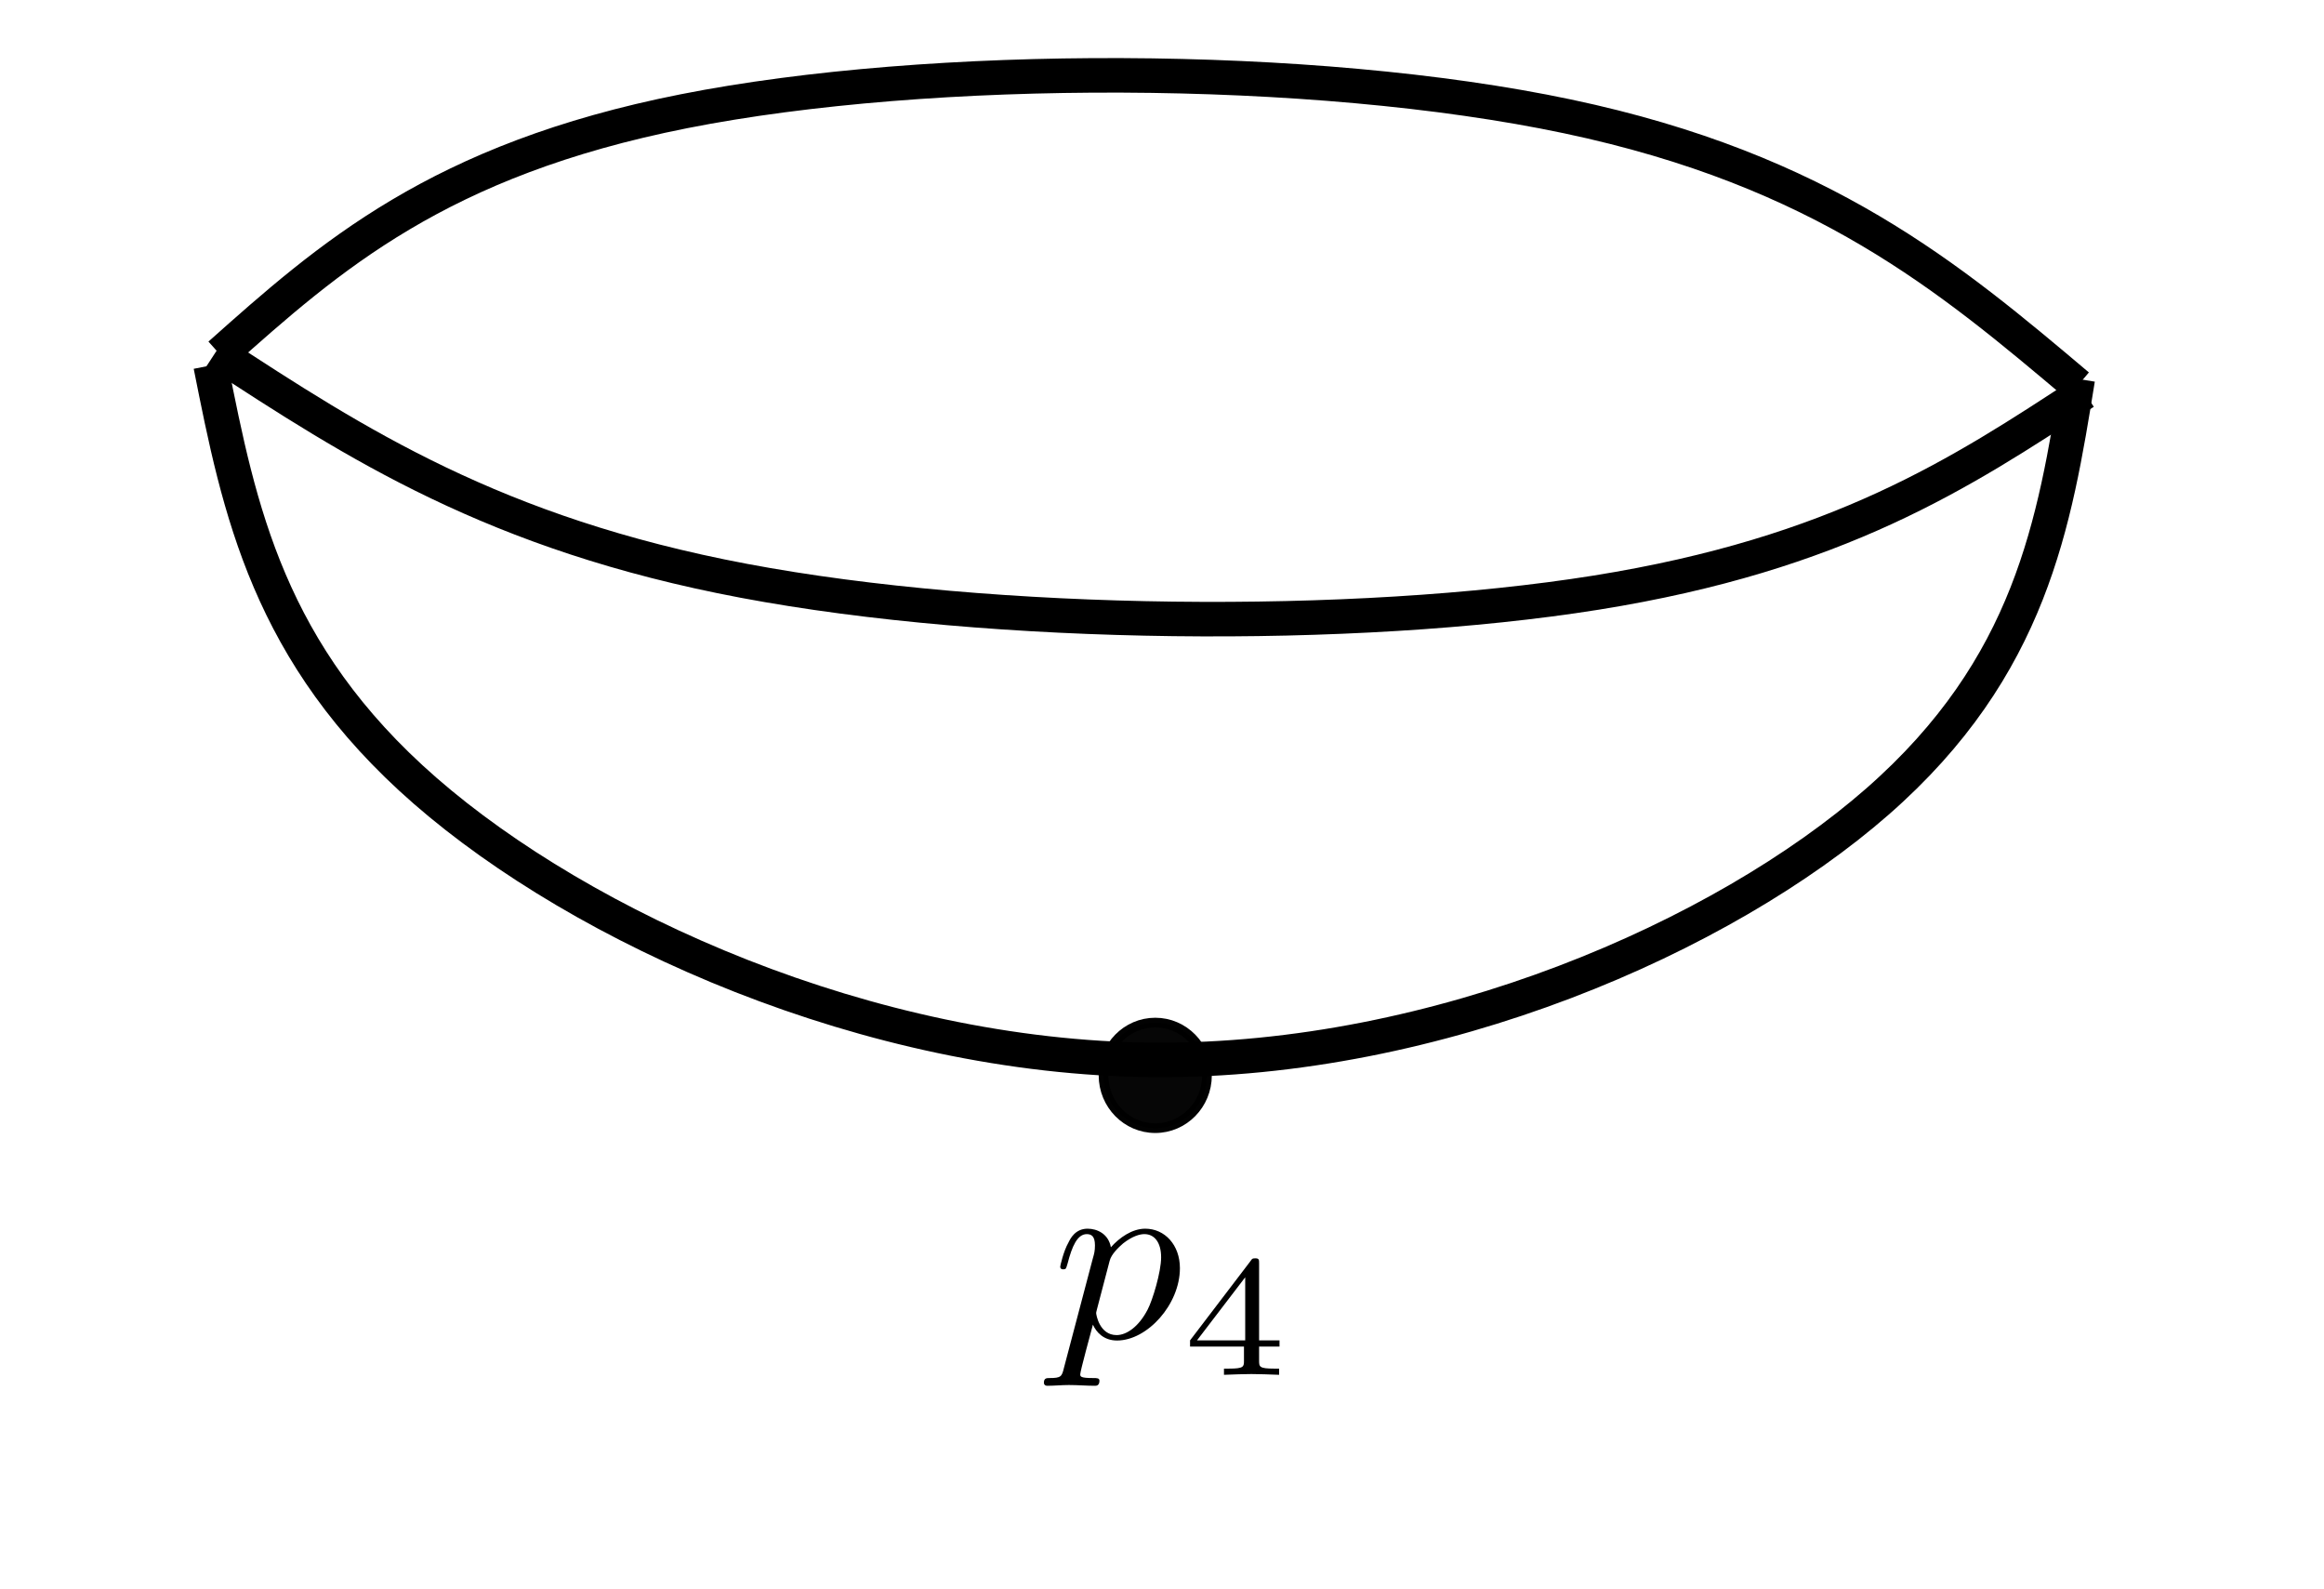 <?xml version="1.0" encoding="UTF-8" standalone="no"?>
<!-- Created with Inkscape (http://www.inkscape.org/) -->

<svg
   version="1.1"
   id="svg1"
   width="591.812"
   height="404.543"
   viewBox="0 0 591.812 404.543"
   sodipodi:docname="torus-bottom.svg"
   inkscape:version="1.3.2 (091e20e, 2023-11-25)"
   xmlns:inkscape="http://www.inkscape.org/namespaces/inkscape"
   xmlns:sodipodi="http://sodipodi.sourceforge.net/DTD/sodipodi-0.dtd"
   xmlns="http://www.w3.org/2000/svg"
   xmlns:svg="http://www.w3.org/2000/svg">
  <defs
     id="defs1">
    <clipPath
       clipPathUnits="userSpaceOnUse"
       id="clipPath1">
      <path
         d="M 0,0 H 793.701 V 1122.52 H 0 Z"
         id="path1" />
    </clipPath>
  </defs>
  <sodipodi:namedview
     id="namedview1"
     pagecolor="#ffffff"
     bordercolor="#666666"
     borderopacity="1.0"
     inkscape:showpageshadow="2"
     inkscape:pageopacity="0.0"
     inkscape:pagecheckerboard="0"
     inkscape:deskcolor="#d1d1d1"
     inkscape:zoom="0.58337401"
     inkscape:cx="295.69366"
     inkscape:cy="202.27161"
     inkscape:window-width="1224"
     inkscape:window-height="651"
     inkscape:window-x="0"
     inkscape:window-y="25"
     inkscape:window-maximized="0"
     inkscape:current-layer="g1">
    <inkscape:page
       x="0"
       y="0"
       inkscape:label="1"
       id="page1"
       width="591.812"
       height="404.543"
       margin="0"
       bleed="0" />
  </sodipodi:namedview>
  <g
     id="g1"
     inkscape:groupmode="layer"
     inkscape:label="1"
     clip-path="url(#clipPath1)">
    <path
       id="path2"
       d="m 270.969,399.641 c 0,-5.571 -4.422,-10.086 -9.879,-10.086 -5.461,0 -9.883,4.515 -9.883,10.086 0,5.566 4.422,10.078 9.883,10.078 5.457,0 9.879,-4.512 9.879,-10.078 z"
       style="fill:#000000;fill-opacity:0.976;fill-rule:nonzero;stroke:#000000;stroke-width:1.849;stroke-linecap:butt;stroke-linejoin:miter;stroke-miterlimit:4;stroke-dasharray:none;stroke-opacity:0.99"
       transform="matrix(1.333,0,0,1.333,-53.842,-258.926)" />
    <path
       id="path3"
       d="m 80.633,264.043 c 5.472,27.539 10.949,55.07 40.984,81.246 30.035,26.176 84.637,50.984 139.125,51.395 54.496,0.41 108.875,-23.582 138.289,-49.325 29.414,-25.746 33.848,-53.246 38.289,-80.746"
       style="fill:none;stroke:#000000;stroke-width:6.594;stroke-linecap:butt;stroke-linejoin:miter;stroke-miterlimit:4;stroke-dasharray:none;stroke-opacity:1"
       transform="matrix(1.333,0,0,1.333,-53.842,-258.926)" />
    <path
       id="path4"
       d="m 82.406,261.945 c 20.86,-18.582 41.719,-37.168 88.688,-46.465 46.972,-9.289 120.054,-9.289 168.777,0.997 48.727,10.285 73.082,30.851 97.449,51.421"
       style="fill:none;stroke:#000000;stroke-width:6.595;stroke-linecap:butt;stroke-linejoin:miter;stroke-miterlimit:4;stroke-dasharray:none;stroke-opacity:1"
       transform="matrix(1.333,0,0,1.333,-53.842,-258.926)" />
    <path
       id="path5"
       d="m 81.613,261.473 c 26.582,17.355 53.168,34.711 100.899,43.707 47.73,9 116.617,9.644 162.82,2.254 46.203,-7.395 69.723,-22.821 93.246,-38.25"
       style="fill:none;stroke:#000000;stroke-width:6.593;stroke-linecap:butt;stroke-linejoin:miter;stroke-miterlimit:4;stroke-dasharray:none;stroke-opacity:1"
       transform="matrix(1.333,0,0,1.333,-53.842,-258.926)" />
    <path
       id="path6"
       d="m 270.928,348.293 c -0.52,2.167 -0.73,2.561 -3.643,2.561 -0.73,0 -1.454,0 -1.454,1.183 0,0.493 0.311,0.786 0.832,0.786 1.766,0 3.745,-0.195 5.511,-0.195 2.291,0 4.474,0.195 6.658,0.195 0.311,0 1.143,0 1.143,-1.278 0,-0.691 -0.623,-0.691 -1.561,-0.691 -3.326,0 -3.326,-0.393 -3.326,-0.985 0,-0.786 2.81,-11.035 3.224,-12.611 0.832,1.874 2.704,4.039 6.139,4.039 7.7,0 16.016,-9.161 16.016,-18.421 0,-5.913 -3.848,-10.051 -8.837,-10.051 -3.332,0 -6.557,2.268 -8.741,4.73 -0.623,-3.447 -3.536,-4.73 -5.929,-4.73 -3.122,0 -4.367,2.467 -4.887,3.547 -1.25,2.168 -2.082,5.913 -2.082,6.111 0,0.688 0.628,0.688 0.73,0.688 0.73,0 0.73,-0.096 1.143,-1.478 1.143,-4.432 2.495,-7.485 4.887,-7.485 1.148,0 2.082,0.493 2.082,2.855 0,1.478 -0.209,2.168 -0.52,3.252 z m 11.648,-27.289 c 0.413,-1.675 2.286,-3.451 3.434,-4.436 2.393,-1.87 4.266,-2.363 5.409,-2.363 2.597,0 4.265,2.165 4.265,5.909 0,3.745 -2.183,10.937 -3.433,13.303 -2.291,4.432 -5.409,6.5 -7.904,6.5 -4.373,0 -5.205,-5.222 -5.205,-5.614 0,-0.1 0,-0.198 0.209,-0.985 z"
       style="fill:#000000;fill-opacity:1;fill-rule:nonzero;stroke:none;stroke-width:1.082" />
    <path
       id="path7"
       d="m 325.83,342.836 v -1.577 h -5.198 v -19.605 c 0,-0.885 0,-1.282 -0.939,-1.282 -0.623,0 -0.832,0 -1.245,0.69 l -15.399,20.197 v 1.577 h 13.73 v 3.546 c 0,1.577 0,2.07 -3.848,2.07 h -1.245 v 1.576 c 2.388,-0.095 5.302,-0.195 6.965,-0.195 1.771,0 4.684,0.1 7.076,0.195 v -1.576 h -1.25 c -3.846,0 -3.846,-0.493 -3.846,-2.07 V 342.836 Z m -8.735,-17.635 v 16.058 h -12.277 z"
       style="fill:#000000;fill-opacity:1;fill-rule:nonzero;stroke:none;stroke-width:1.082" />
  </g>
</svg>
